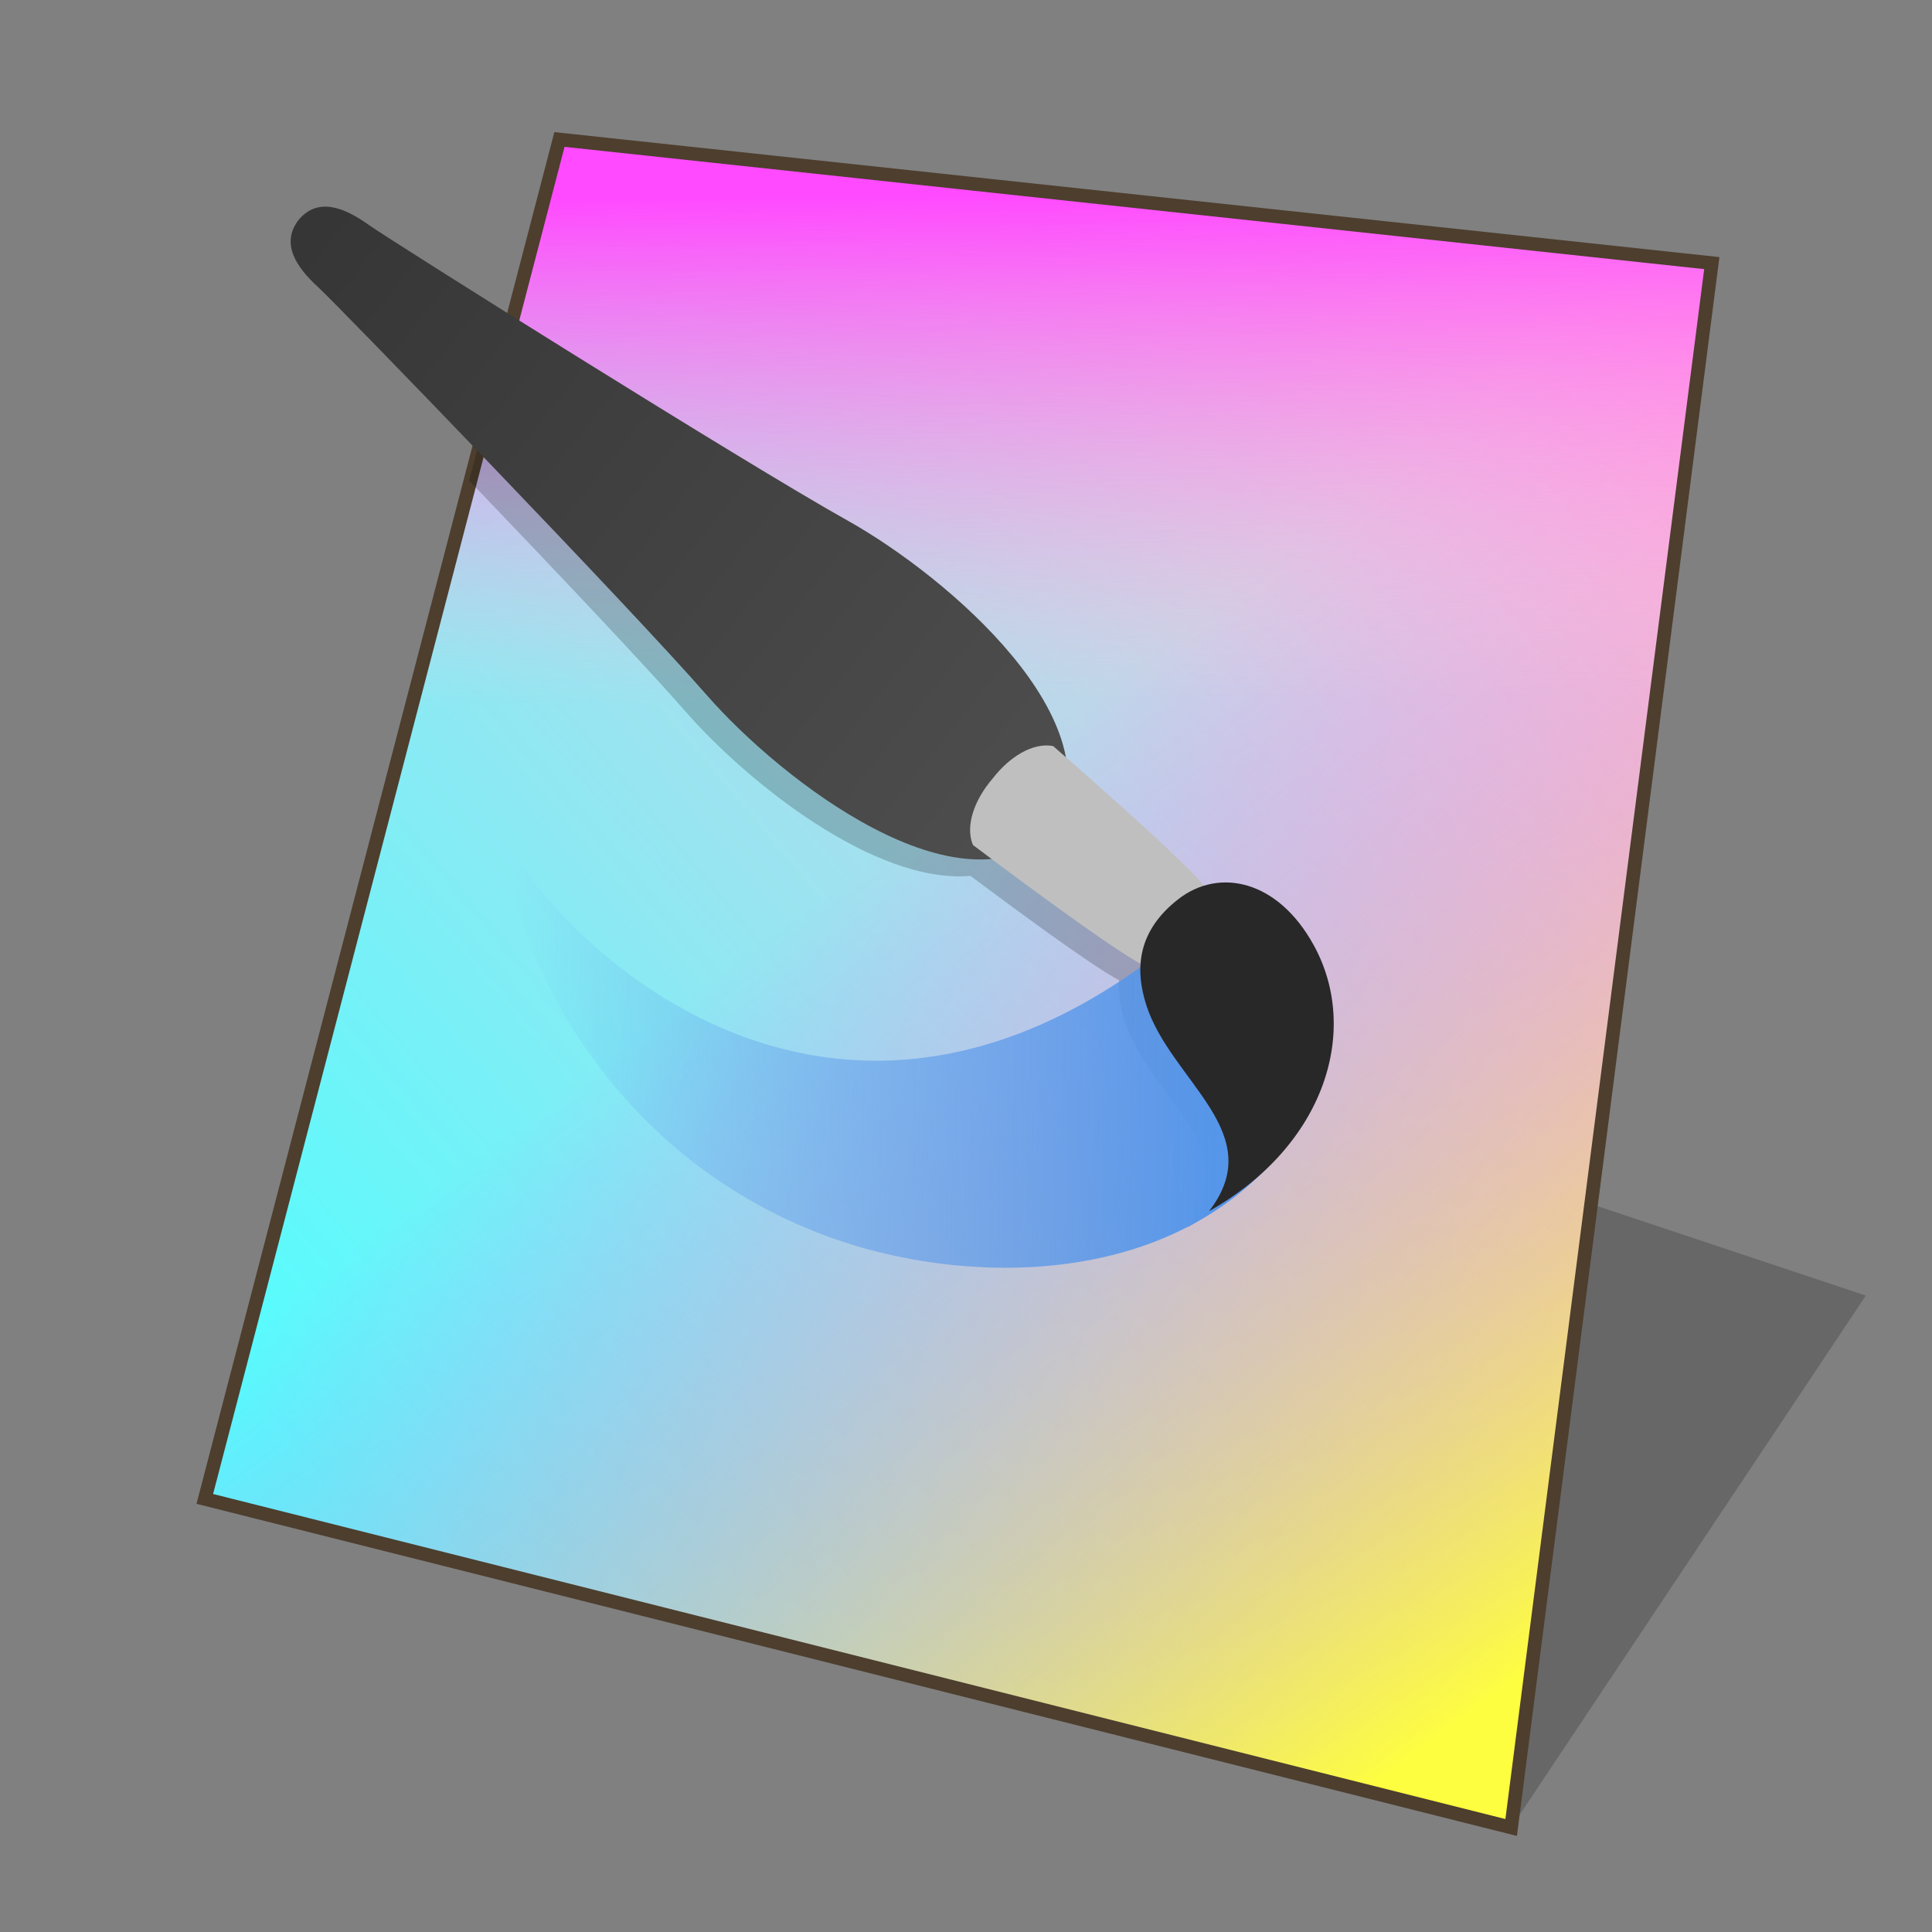 <?xml version="1.0" encoding="UTF-8" standalone="no"?>
<svg
   width="128"
   height="128"
   viewBox="0 0 33.867 33.867"
   version="1.1"
   id="svg958"
   inkscape:version="1.3 (0e150ed6c4, 2023-07-21)"
   sodipodi:docname="application-x-krita.svg"
   xmlns:inkscape="http://www.inkscape.org/namespaces/inkscape"
   xmlns:sodipodi="http://sodipodi.sourceforge.net/DTD/sodipodi-0.dtd"
   xmlns:xlink="http://www.w3.org/1999/xlink"
   xmlns="http://www.w3.org/2000/svg"
   xmlns:svg="http://www.w3.org/2000/svg"
   xmlns:rdf="http://www.w3.org/1999/02/22-rdf-syntax-ns#"
   xmlns:cc="http://creativecommons.org/ns#"
   xmlns:dc="http://purl.org/dc/elements/1.1/">
  <rect x="0" y="0" width="33.867" height="33.867" fill="#808080" stroke="none"/>
  <defs
     id="defs952">
    <inkscape:path-effect
       effect="perspective-envelope"
       up_left_point="9.807,2.445"
       up_right_point="30.007,4.612"
       down_left_point="3.59,26.275"
       down_right_point="26.49,32.037"
       id="path-effect21"
       is_visible="true"
       lpeversion="1"
       deform_type="perspective"
       horizontal_mirror="false"
       vertical_mirror="false"
       overflow_perspective="false" />
    <inkscape:path-effect
       effect="perspective-envelope"
       up_left_point="9.806,2.447"
       up_right_point="30.006,4.613"
       down_left_point="3.589,26.276"
       down_right_point="26.49,32.037"
       id="path-effect2"
       is_visible="true"
       lpeversion="1"
       deform_type="perspective"
       horizontal_mirror="false"
       vertical_mirror="false"
       overflow_perspective="false" />
    <inkscape:path-effect
       effect="perspective-envelope"
       up_left_point="9.807,2.445"
       up_right_point="30.006,4.613"
       down_left_point="3.59,26.275"
       down_right_point="26.49,32.037"
       id="path-effect1"
       is_visible="true"
       lpeversion="1"
       deform_type="perspective"
       horizontal_mirror="false"
       vertical_mirror="false"
       overflow_perspective="false" />
    <inkscape:path-effect
       effect="perspective-envelope"
       up_left_point="-30.692,2.117"
       up_right_point="-5.292,2.117"
       down_left_point="-30.692,31.75"
       down_right_point="-5.292,31.75"
       id="path-effect16-5"
       is_visible="true"
       lpeversion="1"
       deform_type="perspective"
       horizontal_mirror="false"
       vertical_mirror="false"
       overflow_perspective="false" />
    <linearGradient
       y2="25.723"
       x2="4.665"
       y1="5.277"
       x1="28.93"
       gradientTransform="matrix(0.979,0,0,0.979,0.482,0.373)"
       gradientUnits="userSpaceOnUse"
       id="linearGradient2856"
       xlink:href="#linearGradient5338-3"
       inkscape:collect="always" />
    <linearGradient
       id="linearGradient5338-3"
       inkscape:collect="always">
      <stop
         id="stop5334"
         offset="0"
         style="stop-color:#febfdd;stop-opacity:1" />
      <stop
         id="stop5336"
         offset="1"
         style="stop-color:#52fefe;stop-opacity:1" />
    </linearGradient>
    <linearGradient
       y2="30.692"
       x2="25.4"
       y1="15.693"
       x1="14.214"
       gradientTransform="matrix(0.979,0,0,0.979,0.482,0.373)"
       gradientUnits="userSpaceOnUse"
       id="linearGradient2248"
       xlink:href="#linearGradient1898"
       inkscape:collect="always" />
    <linearGradient
       inkscape:collect="always"
       id="linearGradient1898">
      <stop
         style="stop-color:#ff4aff;stop-opacity:0"
         offset="0"
         id="stop1894" />
      <stop
         style="stop-color:#fefe3f;stop-opacity:0.995"
         offset="1"
         id="stop1896" />
    </linearGradient>
    <linearGradient
       y2="12.25"
       x2="10.685"
       y1="3.175"
       x1="10.583"
       gradientTransform="matrix(0.979,0,0,0.979,0.482,0.373)"
       gradientUnits="userSpaceOnUse"
       id="linearGradient2250"
       xlink:href="#linearGradient1890"
       inkscape:collect="always" />
    <linearGradient
       inkscape:collect="always"
       id="linearGradient1890">
      <stop
         style="stop-color:#ff4aff;stop-opacity:1"
         offset="0"
         id="stop1886" />
      <stop
         style="stop-color:#fec5d4;stop-opacity:0"
         offset="1"
         id="stop1888" />
    </linearGradient>
    <linearGradient
       y2="200.874"
       x2="1280.895"
       y1="62.713"
       x1="1142.588"
       gradientTransform="matrix(0.044,-0.005,0.005,0.044,-41.133,277.376)"
       gradientUnits="userSpaceOnUse"
       id="linearGradient2268"
       xlink:href="#linearGradient1373"
       inkscape:collect="always" />
    <linearGradient
       id="linearGradient1373">
      <stop
         style="stop-color:#343434;stop-opacity:1"
         offset="0"
         id="stop1369" />
      <stop
         style="stop-color:#4d4d4d;stop-opacity:1"
         offset="1"
         id="stop1371" />
    </linearGradient>
    <linearGradient
       gradientTransform="matrix(4.9480522e-4,0.044,0.044,-4.9480522e-4,6.993,223.116)"
       y2="89.862"
       x2="1324.91"
       y1="230.862"
       x1="1327.594"
       gradientUnits="userSpaceOnUse"
       id="linearGradient1405-2"
       xlink:href="#linearGradient4663-8-4" />
    <linearGradient
       id="linearGradient4663-8-4">
      <stop
         id="stop4665-6-3"
         style="stop-color:#5596ea;stop-opacity:1"
         offset="0" />
      <stop
         id="stop4667-8-0"
         style="stop-color:#5596ea;stop-opacity:0"
         offset="1" />
    </linearGradient>
  </defs>
  <sodipodi:namedview
     inkscape:bbox-nodes="true"
     inkscape:snap-bbox-edge-midpoints="false"
     inkscape:bbox-paths="false"
     inkscape:snap-bbox="true"
     inkscape:snap-grids="false"
     units="px"
     showgrid="false"
     inkscape:document-rotation="0"
     inkscape:current-layer="layer1"
     inkscape:document-units="px"
     inkscape:cy="64"
     inkscape:cx="64"
     inkscape:zoom="1"
     inkscape:pageshadow="2"
     inkscape:pageopacity="0.0"
     borderopacity="1.0"
     bordercolor="#666666"
     pagecolor="#ffffff"
     id="base"
     inkscape:pagecheckerboard="0"
     showguides="false"
     inkscape:guide-bbox="true"
     guidetolerance="10000"
     inkscape:snap-tangential="true"
     inkscape:snap-perpendicular="true"
     inkscape:window-width="1920"
     inkscape:window-height="1119"
     inkscape:window-x="0"
     inkscape:window-y="0"
     inkscape:window-maximized="1"
     inkscape:snap-to-guides="false"
     inkscape:snap-intersection-paths="false"
     inkscape:snap-bbox-midpoints="false"
     inkscape:snap-nodes="true"
     inkscape:object-paths="false"
     inkscape:showpageshadow="2"
     inkscape:deskcolor="#d1d1d1">
    <inkscape:grid
       id="grid1521"
       type="xygrid"
       empcolor="#ff2624"
       empopacity="0.2"
       originx="0"
       originy="0"
       spacingy="0.265"
       spacingx="0.265"
       units="px"
       visible="false"
       empspacing="4" />
    <sodipodi:guide
       position="6.536,12.172"
       orientation="0,-1"
       id="guide846"
       inkscape:locked="false" />
    <sodipodi:guide
       position="4.763,13.799"
       orientation="1,0"
       id="guide848"
       inkscape:locked="false" />
    <sodipodi:guide
       position="4.763,29.105"
       orientation="0,-1"
       id="guide1"
       inkscape:locked="false" />
    <sodipodi:guide
       position="21.696,30.956"
       orientation="1,0"
       id="guide2"
       inkscape:locked="false" />
  </sodipodi:namedview>
  <g
     id="layer1"
     inkscape:groupmode="layer"
     inkscape:label="Layer 1">
    <path
       style="fill:#000000;fill-opacity:0.196;stroke:none;stroke-width:0.725;stroke-miterlimit:4;stroke-dasharray:none;stroke-opacity:1;paint-order:markers stroke fill"
       d="M 26.49,32.035 32.707,22.711 26.49,20.639 Z"
       id="path1768"
       inkscape:connector-curvature="0"
       sodipodi:nodetypes="cccc" />
    <path
       inkscape:connector-curvature="0"
       sodipodi:nodetypes="ccccc"
       id="path1611-1"
       d="m 9.807,2.445 20.2,2.166 L 26.49,32.035 3.59,26.275 Z"
       style="fill:url(#linearGradient2856);fill-opacity:1;stroke:none;stroke-width:0.44;stroke-linecap:butt;stroke-linejoin:miter;stroke-miterlimit:4;stroke-dasharray:none;stroke-opacity:1" />
    <path
       inkscape:connector-curvature="0"
       sodipodi:nodetypes="ccccc"
       id="path2246"
       d="M 9.807,2.445 30.007,4.612 26.49,32.035 3.59,26.275 Z"
       style="fill:url(#linearGradient2248);fill-opacity:1;stroke:none;stroke-width:0.44;stroke-linecap:butt;stroke-linejoin:miter;stroke-miterlimit:4;stroke-dasharray:none;stroke-opacity:1" />
    <path
       style="fill:url(#linearGradient2250);fill-opacity:1;stroke:none;stroke-width:0.44;stroke-linecap:butt;stroke-linejoin:miter;stroke-miterlimit:4;stroke-dasharray:none;stroke-opacity:1"
       d="m 9.807,2.445 20.2,2.166 L 26.49,32.035 3.59,26.275 Z"
       id="path2244"
       sodipodi:nodetypes="ccccc"
       inkscape:connector-curvature="0" />
    <path
       style="fill:none;stroke:#4d3e2e;stroke-width:0.238;stroke-linecap:butt;stroke-linejoin:miter;stroke-miterlimit:4;stroke-dasharray:none;stroke-opacity:1"
       d="M 9.807,2.445 30.007,4.612 26.49,32.035 3.59,26.275 Z"
       id="path1553"
       sodipodi:nodetypes="ccccc" />
    <g
       transform="matrix(2,0,0,2,25.999,-550.698)"
       id="g2206">
      <g
         transform="translate(-20.102,2.339)"
         id="g2266">
        <path
           transform="matrix(0.132,0,0,0.132,7.103,273.009)"
           d="m 33.543,22.734 -2.396,9.184 c 5.656,5.898 11.808,12.402 14.4,15.369 4.034,4.618 12.528,11.441 18.889,10.877 2.336,1.752 7.969,5.935 9.873,6.939 -0.065,0.907 0.089,1.832 0.389,2.756 1.628,5.028 8.176,8.46 4.148,13.646 C 86.598,77.121 88.854,69.482 85.793,63.893 83.881,60.401 80.983,59.191 78.518,59.939 77.06,58.177 71.155,52.985 69.354,51.412 68.173,45.235 60.089,38.657 54.9,35.754 50.844,33.484 41.238,27.55 33.543,22.734 Z"
           style="display:inline;opacity:1;fill:#000000;fill-opacity:0.2;stroke:none;stroke-width:15.067;stroke-linecap:butt;stroke-linejoin:miter;stroke-miterlimit:4;stroke-dasharray:none;stroke-dashoffset:0;stroke-opacity:1"
           id="path2210" />
        <path
           id="path1393-0"
           d="m 16.335,280.301 c -0.814,0.76 -2.38,-0.445 -3.041,-1.202 -0.68,-0.778 -3.219,-3.403 -3.404,-3.573 -0.186,-0.17 -0.333,-0.38 -0.169,-0.59 0.171,-0.204 0.407,-0.102 0.612,0.044 0.205,0.146 3.297,2.089 4.199,2.593 0.877,0.491 2.379,1.774 1.804,2.728 z"
           style="display:inline;opacity:1;fill:url(#linearGradient2268);fill-opacity:1;stroke:none;stroke-width:1.993;stroke-linecap:butt;stroke-linejoin:miter;stroke-miterlimit:4;stroke-dasharray:none;stroke-dashoffset:0;stroke-opacity:1" />
        <path
           id="path1397-6"
           d="m 17.641,281.051 c -3.177,2.834 -5.776,0.118 -6.178,-0.823 0.238,1.633 1.339,3.095 3.001,3.657 1.256,0.425 3.259,0.415 4.157,-1.203 z"
           style="display:inline;opacity:1;fill:url(#linearGradient1405-2);fill-opacity:1;stroke:none;stroke-width:1.993;stroke-linecap:butt;stroke-linejoin:miter;stroke-miterlimit:4;stroke-dasharray:none;stroke-dashoffset:0;stroke-opacity:1" />
        <path
           style="display:inline;opacity:1;fill:#bfbfbf;fill-opacity:1;stroke:none;stroke-width:1.993;stroke-linecap:butt;stroke-linejoin:miter;stroke-miterlimit:4;stroke-dasharray:none;stroke-dashoffset:0;stroke-opacity:1"
           d="m 17.628,281.317 c -0.26,0.119 -0.231,0.205 -0.462,0.168 -0.159,-0.026 -1.536,-1.069 -1.536,-1.069 -0.07,-0.167 0.014,-0.398 0.171,-0.58 0.146,-0.191 0.354,-0.321 0.532,-0.287 0,0 1.305,1.132 1.363,1.282 0.084,0.218 -0.006,0.208 -0.069,0.487 z"
           id="path1395-2" />
        <path
           id="path1399-6"
           d="m 17.699,283.626 c 1.026,-0.58 1.324,-1.591 0.919,-2.33 -0.315,-0.575 -0.831,-0.683 -1.188,-0.405 -0.354,0.276 -0.385,0.604 -0.28,0.93 0.215,0.665 1.082,1.119 0.549,1.805 z"
           style="display:inline;opacity:1;fill:#282828;fill-opacity:1;stroke:none;stroke-width:1.993;stroke-linecap:butt;stroke-linejoin:miter;stroke-miterlimit:4;stroke-dasharray:none;stroke-dashoffset:0;stroke-opacity:1" />
      </g>
    </g>
  </g>
</svg>
